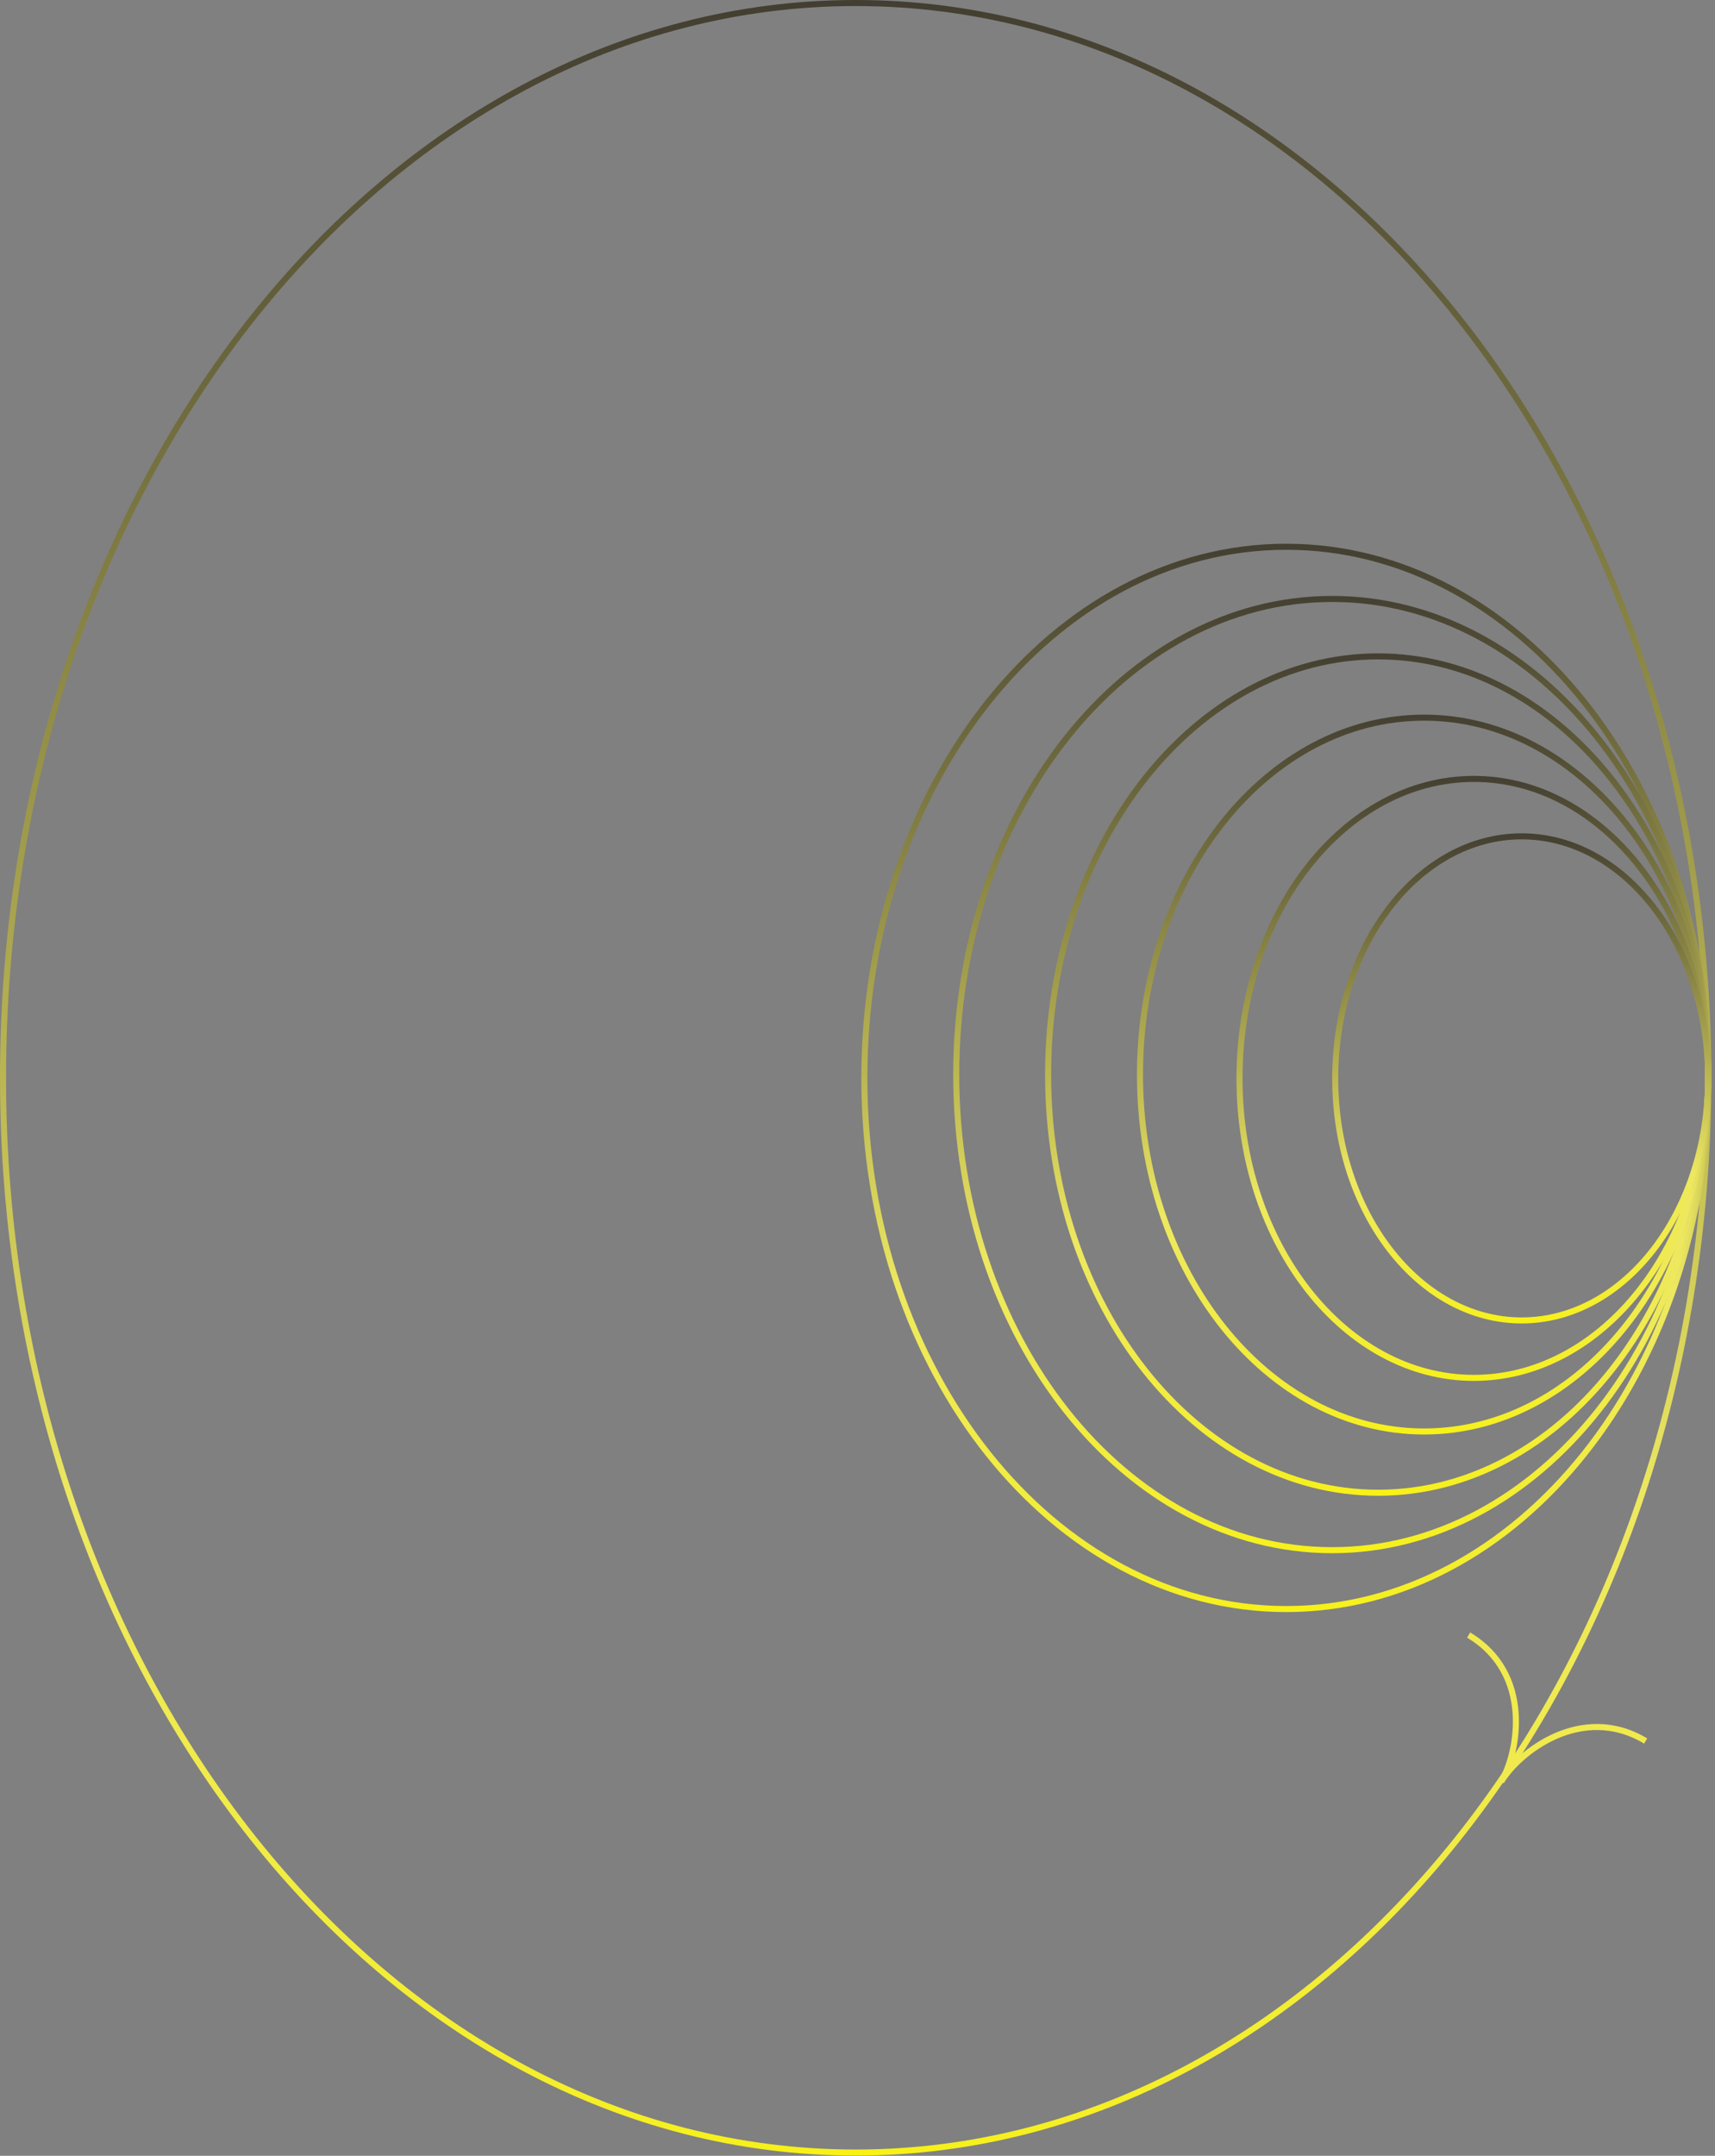 <svg width="448" height="563" viewBox="0 0 448 563" fill="none" xmlns="http://www.w3.org/2000/svg">
  <rect x="0" y="0" width="448" height="563" fill="#808080" stroke="none"/>
  <path d="M446.246 281.467C446.246 126.274 346.367 0.79 223.518 0.79C100.669 0.79 0.79 126.274 0.79 281.467C0.79 436.661 100.669 562.145 223.518 562.145C346.367 562.145 446.246 436.661 446.246 281.467Z" stroke="url(#paint0_radial_709_573)" stroke-width="1.58"/>
  <path d="M446.21 281.5C446.21 204.715 396.708 142.79 336 142.79C275.292 142.79 225.79 204.715 225.79 281.5C225.79 358.286 275.292 420.21 336 420.21C396.708 420.21 446.21 358.286 446.21 281.5Z" stroke="url(#paint1_radial_709_573)" stroke-width="1.58"/>
  <path d="M446.21 280.627C446.21 211.846 402.078 156.417 348 156.417C293.922 156.417 249.79 211.846 249.79 280.627C249.79 349.408 293.922 404.837 348 404.837C402.078 404.837 446.21 349.408 446.21 280.627Z" stroke="url(#paint2_radial_709_573)" stroke-width="1.58"/>
  <path d="M446.21 280.627C446.21 220.129 407.45 171.417 360 171.417C312.55 171.417 273.79 220.129 273.79 280.627C273.79 341.125 312.55 389.837 360 389.837C407.45 389.837 446.21 341.125 446.21 280.627Z" stroke="url(#paint3_radial_709_573)" stroke-width="1.58"/>
  <path d="M446.21 280.627C446.21 228.973 412.828 187.417 372 187.417C331.172 187.417 297.79 228.973 297.79 280.627C297.79 332.281 331.172 373.837 372 373.837C412.828 373.837 446.21 332.281 446.21 280.627Z" stroke="url(#paint4_radial_709_573)" stroke-width="1.58"/>
  <path d="M446.21 281.627C446.21 238.243 418.638 203.417 385 203.417C351.362 203.417 323.79 238.243 323.79 281.627C323.79 325.01 351.362 359.837 385 359.837C418.638 359.837 446.21 325.01 446.21 281.627Z" stroke="url(#paint5_radial_709_573)" stroke-width="1.58"/>
  <path d="M446.21 281.627C446.21 246.516 424.225 218.417 397.5 218.417C370.775 218.417 348.79 246.516 348.79 281.627C348.79 316.737 370.775 344.837 397.5 344.837C424.225 344.837 446.21 316.737 446.21 281.627Z" stroke="url(#paint6_radial_709_573)" stroke-width="1.58"/>
  <path d="M383.641 427C400.458 437.06 396.677 457.697 392.124 465.308C396.677 457.697 413.072 444.605 429.889 454.664" stroke="#F0EA4E" stroke-width="1.58"/>
  <defs>
    <radialGradient id="paint0_radial_709_573" cx="0" cy="0" r="1" gradientUnits="userSpaceOnUse" gradientTransform="translate(223.518 562.935) rotate(-90) scale(624.935 846.727)">
      <stop stop-color="#F7F116"/>
      <stop offset="0.365" stop-color="#EDE860"/>
      <stop offset="0.952" stop-color="#332F2D"/>
    </radialGradient>
    <radialGradient id="paint1_radial_709_573" cx="0" cy="0" r="1" gradientUnits="userSpaceOnUse" gradientTransform="translate(336 421) rotate(-90) scale(309.728 420.488)">
      <stop stop-color="#F7F116"/>
      <stop offset="0.365" stop-color="#EDE860"/>
      <stop offset="0.952" stop-color="#332F2D"/>
    </radialGradient>
    <radialGradient id="paint2_radial_709_573" cx="0" cy="0" r="1" gradientUnits="userSpaceOnUse" gradientTransform="translate(348 405.627) rotate(-90) scale(277.534 375.03)">
      <stop stop-color="#F7F116"/>
      <stop offset="0.365" stop-color="#EDE860"/>
      <stop offset="0.952" stop-color="#332F2D"/>
    </radialGradient>
    <radialGradient id="paint3_radial_709_573" cx="0" cy="0" r="1" gradientUnits="userSpaceOnUse" gradientTransform="translate(360 390.627) rotate(-90) scale(244.23 329.572)">
      <stop stop-color="#F7F116"/>
      <stop offset="0.365" stop-color="#EDE860"/>
      <stop offset="0.952" stop-color="#332F2D"/>
    </radialGradient>
    <radialGradient id="paint4_radial_709_573" cx="0" cy="0" r="1" gradientUnits="userSpaceOnUse" gradientTransform="translate(372 374.627) rotate(-90) scale(208.706 284.113)">
      <stop stop-color="#F7F116"/>
      <stop offset="0.365" stop-color="#EDE860"/>
      <stop offset="0.952" stop-color="#332F2D"/>
    </radialGradient>
    <radialGradient id="paint5_radial_709_573" cx="0" cy="0" r="1" gradientUnits="userSpaceOnUse" gradientTransform="translate(385 360.627) rotate(-90) scale(175.402 234.867)">
      <stop stop-color="#F7F116"/>
      <stop offset="0.365" stop-color="#EDE860"/>
      <stop offset="0.952" stop-color="#332F2D"/>
    </radialGradient>
    <radialGradient id="paint6_radial_709_573" cx="0" cy="0" r="1" gradientUnits="userSpaceOnUse" gradientTransform="translate(397.5 345.627) rotate(-90) scale(142.098 187.515)">
      <stop stop-color="#F7F116"/>
      <stop offset="0.365" stop-color="#EDE860"/>
      <stop offset="0.952" stop-color="#332F2D"/>
    </radialGradient>
  </defs>
</svg>